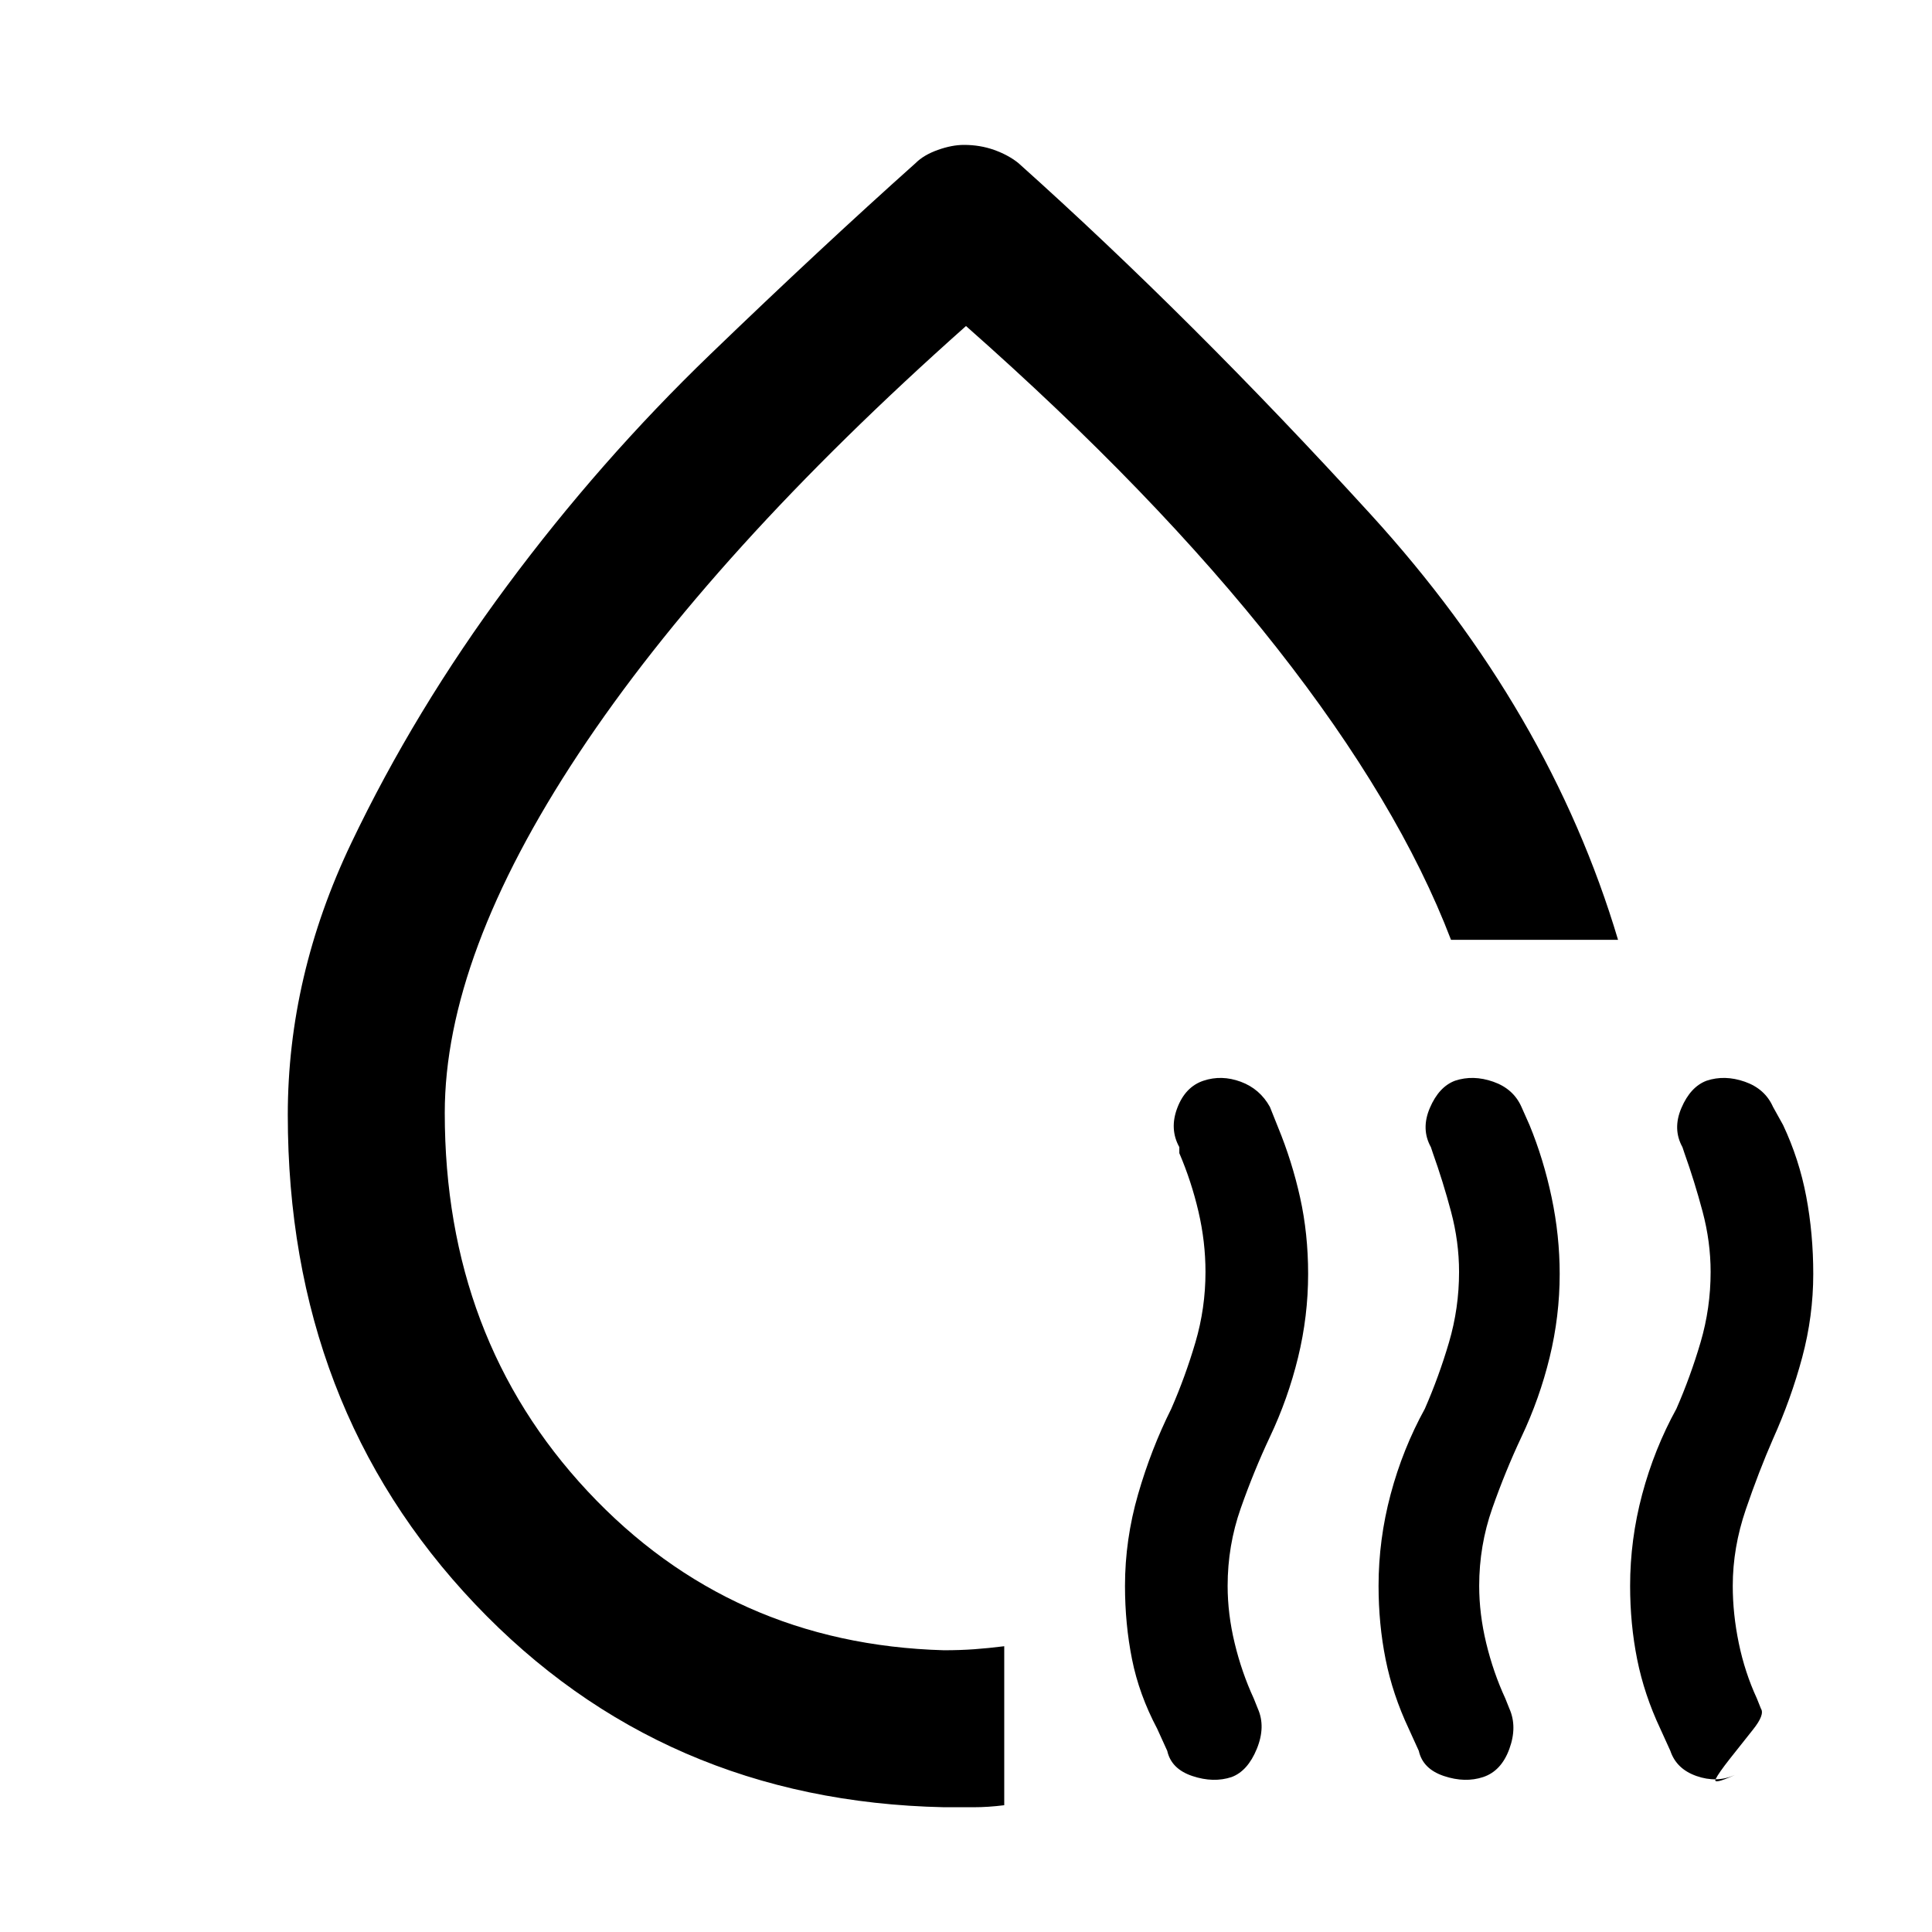 <svg xmlns="http://www.w3.org/2000/svg" height="48" width="48"><path d="M7.15 27.7q0-3.45 1.575-6.75t3.875-6.4q2.3-3.1 5.05-5.75t5.1-4.75q.2-.2.55-.325.35-.125.65-.125.4 0 .75.125t.6.325q4.3 3.85 8.75 8.725T40.2 23.35h-4.15q-1.3-3.4-4.325-7.25Q28.7 12.25 24 8.1q-6.3 5.6-9.625 10.625T11.05 27.65q0 5.6 3.55 9.4 3.55 3.8 8.85 3.95.4 0 .75-.025t.75-.075v3.95q-.4.05-.75.05h-.75q-7-.15-11.65-5.05-4.65-4.9-4.65-12.15Zm16-2.8Zm7.45 19.25q-.45.15-.975-.025Q29.1 43.95 29 43.5l-.25-.55q-.45-.85-.625-1.725-.175-.875-.175-1.825 0-1.15.325-2.275T29.1 35q.35-.8.6-1.65.25-.85.25-1.75 0-.75-.175-1.5t-.475-1.45v-.15q-.25-.45-.05-.975.2-.525.65-.675.45-.15.925.025.475.175.725.625l.2.5q.35.85.55 1.75.2.9.2 1.9 0 1.05-.25 2.075-.25 1.025-.7 1.975-.4.85-.725 1.775-.325.925-.325 1.925 0 .7.175 1.425.175.725.475 1.375l.1.25q.2.45-.025 1t-.625.7Zm6.25 0q-.45.15-.975-.025-.525-.175-.625-.625l-.25-.55q-.4-.85-.575-1.725-.175-.875-.175-1.825 0-1.15.3-2.275T35.4 35q.35-.8.6-1.65.25-.85.25-1.75 0-.75-.2-1.5t-.45-1.45l-.05-.15q-.25-.45-.025-.975.225-.525.625-.675.45-.15.95.025.5.175.7.625l.2.45q.35.85.55 1.8.2.95.2 1.9 0 1.05-.25 2.075-.25 1.025-.7 1.975-.4.85-.725 1.775-.325.925-.325 1.925 0 .7.175 1.425.175.725.475 1.375l.1.25q.2.45 0 1t-.65.7Zm5.55-17.3q.45-.15.95.025.5.175.7.625l.25.45q.4.85.575 1.775.175.925.175 1.925 0 1.05-.275 2.075-.275 1.025-.725 2.025-.35.8-.675 1.75-.325.95-.325 1.9 0 .7.15 1.425.15.725.45 1.375l.1.25q.1.15-.2.525-.3.375-.575.725-.275.35-.35.5-.075.15.475-.1-.45.2-.95.025-.5-.175-.65-.625l-.25-.55q-.4-.85-.575-1.725-.175-.875-.175-1.825 0-1.15.3-2.275T41.65 35q.35-.8.6-1.65.25-.85.25-1.75 0-.75-.2-1.5t-.45-1.45l-.05-.15q-.25-.45-.025-.975Q42 27 42.4 26.85Z"/></svg>